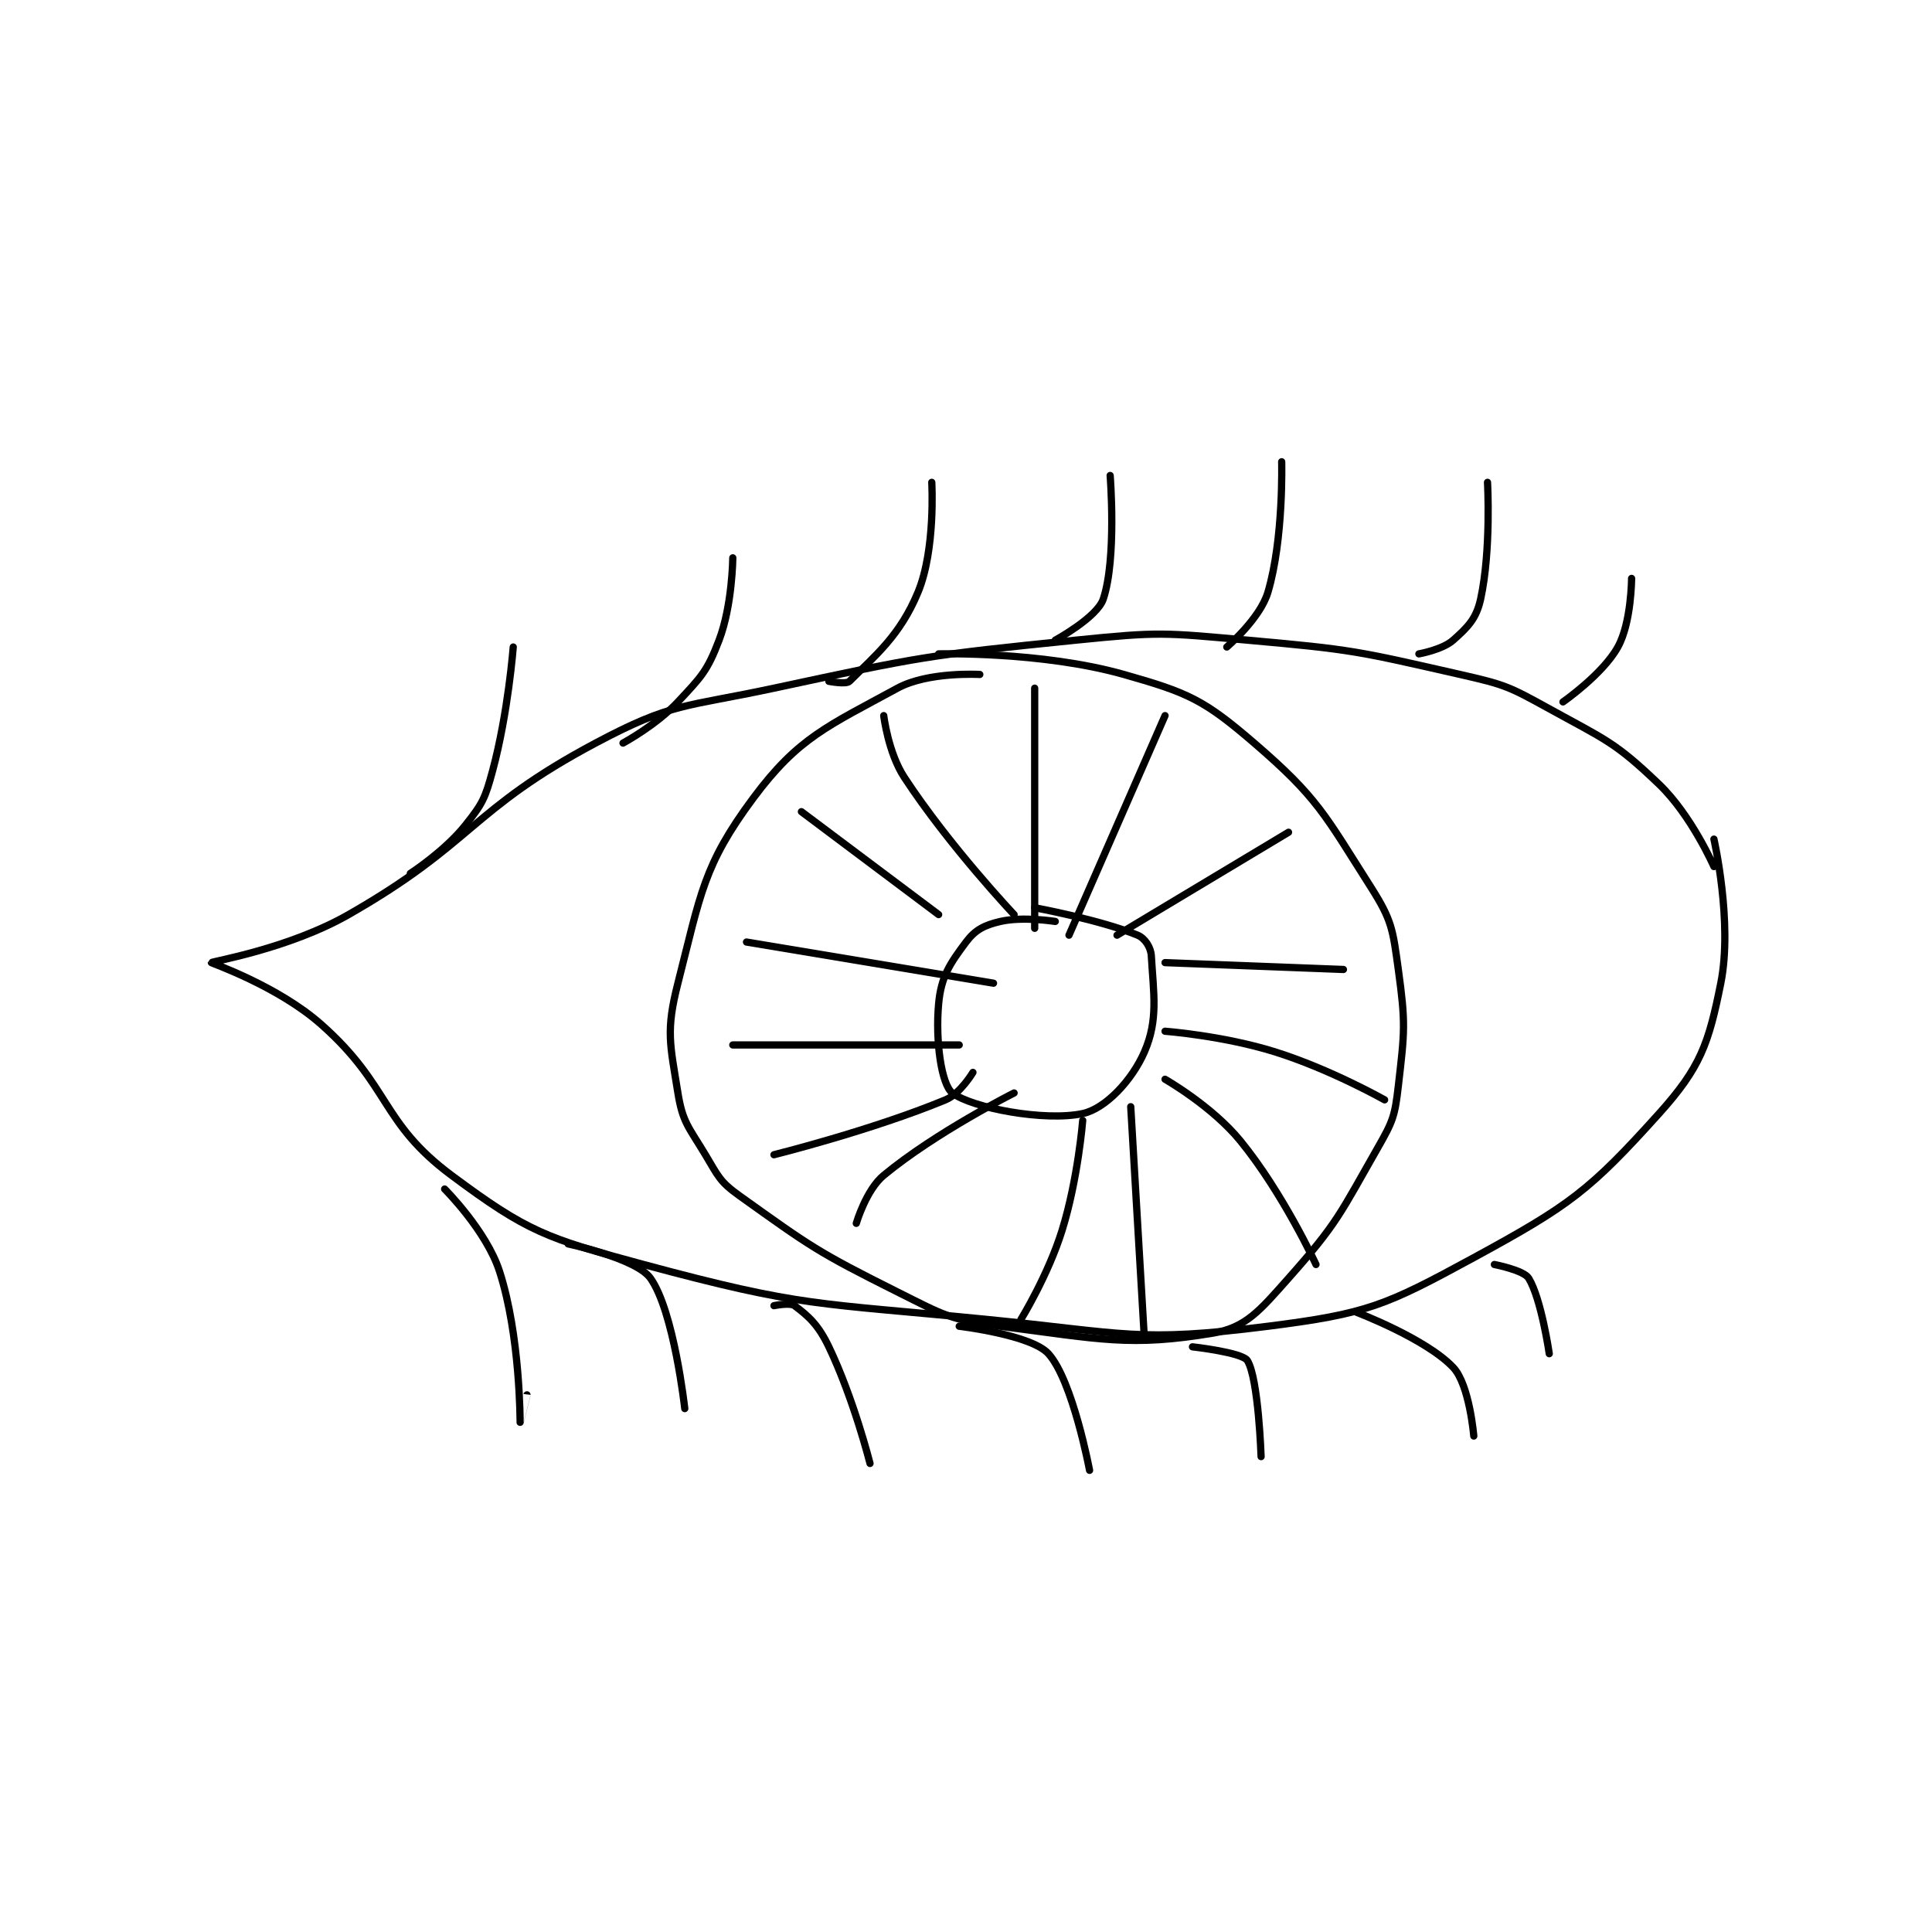 <?xml version="1.0" encoding="utf-8"?>
<!DOCTYPE svg PUBLIC "-//W3C//DTD SVG 1.1//EN" "http://www.w3.org/Graphics/SVG/1.1/DTD/svg11.dtd">
<svg viewBox="0 0 800 800" preserveAspectRatio="xMinYMin meet" xmlns="http://www.w3.org/2000/svg" version="1.1">
<g fill="none" stroke="black" stroke-linecap="round" stroke-linejoin="round" stroke-width="1.056">
<g transform="translate(87.52,191.207) scale(2.841) translate(-88,-100.133)">
<path id="0" d="M307 159.133 C307 159.133 303.725 151.662 299 147.133 C292.568 140.97 291.228 140.673 283 136.133 C277.125 132.892 276.578 132.628 270 131.133 C255.046 127.735 254.4 127.508 239 126.133 C226.757 125.04 226.22 124.894 214 126.133 C192.147 128.35 191.537 128.518 170 133.133 C156.882 135.944 155.239 135.151 144 141.133 C125.685 150.881 126.272 155.692 108 166.133 C99.279 171.117 88.041 172.971 88 173.133 C87.983 173.201 97.676 176.532 104 182.133 C114.154 191.126 112.604 196.392 123 204.133 C134.071 212.378 136.865 213.328 151 217.133 C174.403 223.434 176.076 222.668 201 225.133 C221.168 227.128 223.062 228.534 242 226.133 C256.488 224.297 259.094 223.152 272 216.133 C285.992 208.524 288.913 206.341 299 195.133 C305.034 188.429 306.228 184.992 308 176.133 C309.772 167.275 307 155.133 307 155.133 "/>
<path id="1" d="M117 160.133 C117 160.133 121.971 156.92 125 153.133 C127.532 149.968 127.91 149.18 129 145.133 C131.257 136.749 132 127.133 132 127.133 "/>
<path id="2" d="M148 141.133 C148 141.133 152.83 138.53 156 135.133 C159.437 131.451 160.285 130.637 162 126.133 C163.94 121.041 164 114.133 164 114.133 "/>
<path id="3" d="M178 132.133 C178 132.133 180.514 132.619 181 132.133 C184.725 128.409 188.376 125.476 191 119.133 C193.577 112.906 193 103.133 193 103.133 "/>
<path id="4" d="M211 126.133 C211 126.133 217.106 122.817 218 120.133 C219.968 114.229 219 102.133 219 102.133 "/>
<path id="5" d="M236 127.133 C236 127.133 240.85 123.014 242 119.133 C244.304 111.358 244 100.133 244 100.133 "/>
<path id="6" d="M264 128.133 C264 128.133 267.425 127.533 269 126.133 C271.168 124.206 272.381 122.98 273 120.133 C274.551 112.999 274 103.133 274 103.133 "/>
<path id="7" d="M285 135.133 C285 135.133 290.784 131.123 293 127.133 C294.979 123.571 295 117.133 295 117.133 "/>
<path id="8" d="M122 206.133 C122 206.133 128.073 212.178 130 218.133 C133.034 227.51 132.997 240.119 133 240.133 C133 240.136 134 236.133 134 236.133 "/>
<path id="9" d="M140 214.133 C140 214.133 149.945 216.232 152 219.133 C155.432 223.978 157 238.133 157 238.133 "/>
<path id="10" d="M170 223.133 C170 223.133 172.354 222.649 173 223.133 C175.045 224.667 176.467 225.929 178 229.133 C181.629 236.721 184 246.133 184 246.133 "/>
<path id="11" d="M197 226.133 C197 226.133 207.505 227.376 210 230.133 C213.55 234.057 216 247.133 216 247.133 "/>
<path id="12" d="M231 229.133 C231 229.133 238.254 229.94 239 231.133 C240.625 233.734 241 245.133 241 245.133 "/>
<path id="13" d="M255 224.133 C255 224.133 265.061 227.963 269 232.133 C271.382 234.655 272 242.133 272 242.133 "/>
<path id="14" d="M275 217.133 C275 217.133 279.272 217.951 280 219.133 C281.841 222.125 283 230.133 283 230.133 "/>
<path id="15" d="M200 131.133 C200 131.133 192.477 130.691 188 133.133 C177.832 138.679 173.56 140.318 167 149.133 C159.702 158.94 159.32 163.157 156 176.133 C154.219 183.097 154.857 184.991 156 192.133 C156.689 196.437 157.58 197.1 160 201.133 C161.911 204.318 162.089 205.054 165 207.133 C175.347 214.524 176.301 215.284 188 221.133 C194.825 224.546 195.622 225.171 203 226.133 C217.675 228.047 221.993 229.134 234 227.133 C238.803 226.333 240.838 223.815 245 219.133 C252.153 211.086 252.525 209.715 258 200.133 C260.22 196.249 260.495 195.511 261 191.133 C261.919 183.17 262.092 182.052 261 174.133 C260.194 168.287 260.088 166.986 257 162.133 C250.246 151.519 249.271 149.117 240 141.133 C232.703 134.85 230.42 133.796 221 131.133 C208.981 127.737 194 128.133 194 128.133 "/>
<path id="16" d="M211 167.133 C211 167.133 206.276 166.377 203 167.133 C200.669 167.671 199.339 168.348 198 170.133 C195.619 173.308 194.358 175.197 194 179.133 C193.51 184.522 194.398 190.913 196 192.133 C198.864 194.315 209.466 196.319 215 195.133 C218.294 194.427 222.181 190.318 224 186.133 C226.034 181.456 225.327 177.7 225 172.133 C224.927 170.888 224.059 169.57 223 169.133 C217.549 166.889 208 165.133 208 165.133 "/>
<path id="17" d="M205 166.133 C205 166.133 195.563 156.15 189 146.133 C186.639 142.53 186 137.133 186 137.133 "/>
<path id="18" d="M208 168.133 L208 133.133 "/>
<path id="19" d="M213 169.133 L227 137.133 "/>
<path id="20" d="M220 169.133 L245 154.133 "/>
<path id="21" d="M227 173.133 L253 174.133 "/>
<path id="22" d="M227 183.133 C227 183.133 235.482 183.784 243 186.133 C251.073 188.656 259 193.133 259 193.133 "/>
<path id="23" d="M227 190.133 C227 190.133 233.845 194.034 238 199.133 C244.237 206.787 249 217.133 249 217.133 "/>
<path id="24" d="M222 194.133 L224 228.133 "/>
<path id="25" d="M215 196.133 C215 196.133 214.324 204.644 212 212.133 C209.96 218.707 206 225.133 206 225.133 "/>
<path id="26" d="M205 192.133 C205 192.133 193.618 197.84 186 204.133 C183.423 206.262 182 211.133 182 211.133 "/>
<path id="27" d="M170 201.133 C170 201.133 184.219 197.595 195 193.133 C197.154 192.242 199 189.133 199 189.133 "/>
<path id="28" d="M164 185.133 L197 185.133 "/>
<path id="29" d="M166 170.133 L202 176.133 "/>
<path id="30" d="M174 151.133 L194 166.133 "/>
</g>
</g>
</svg>
